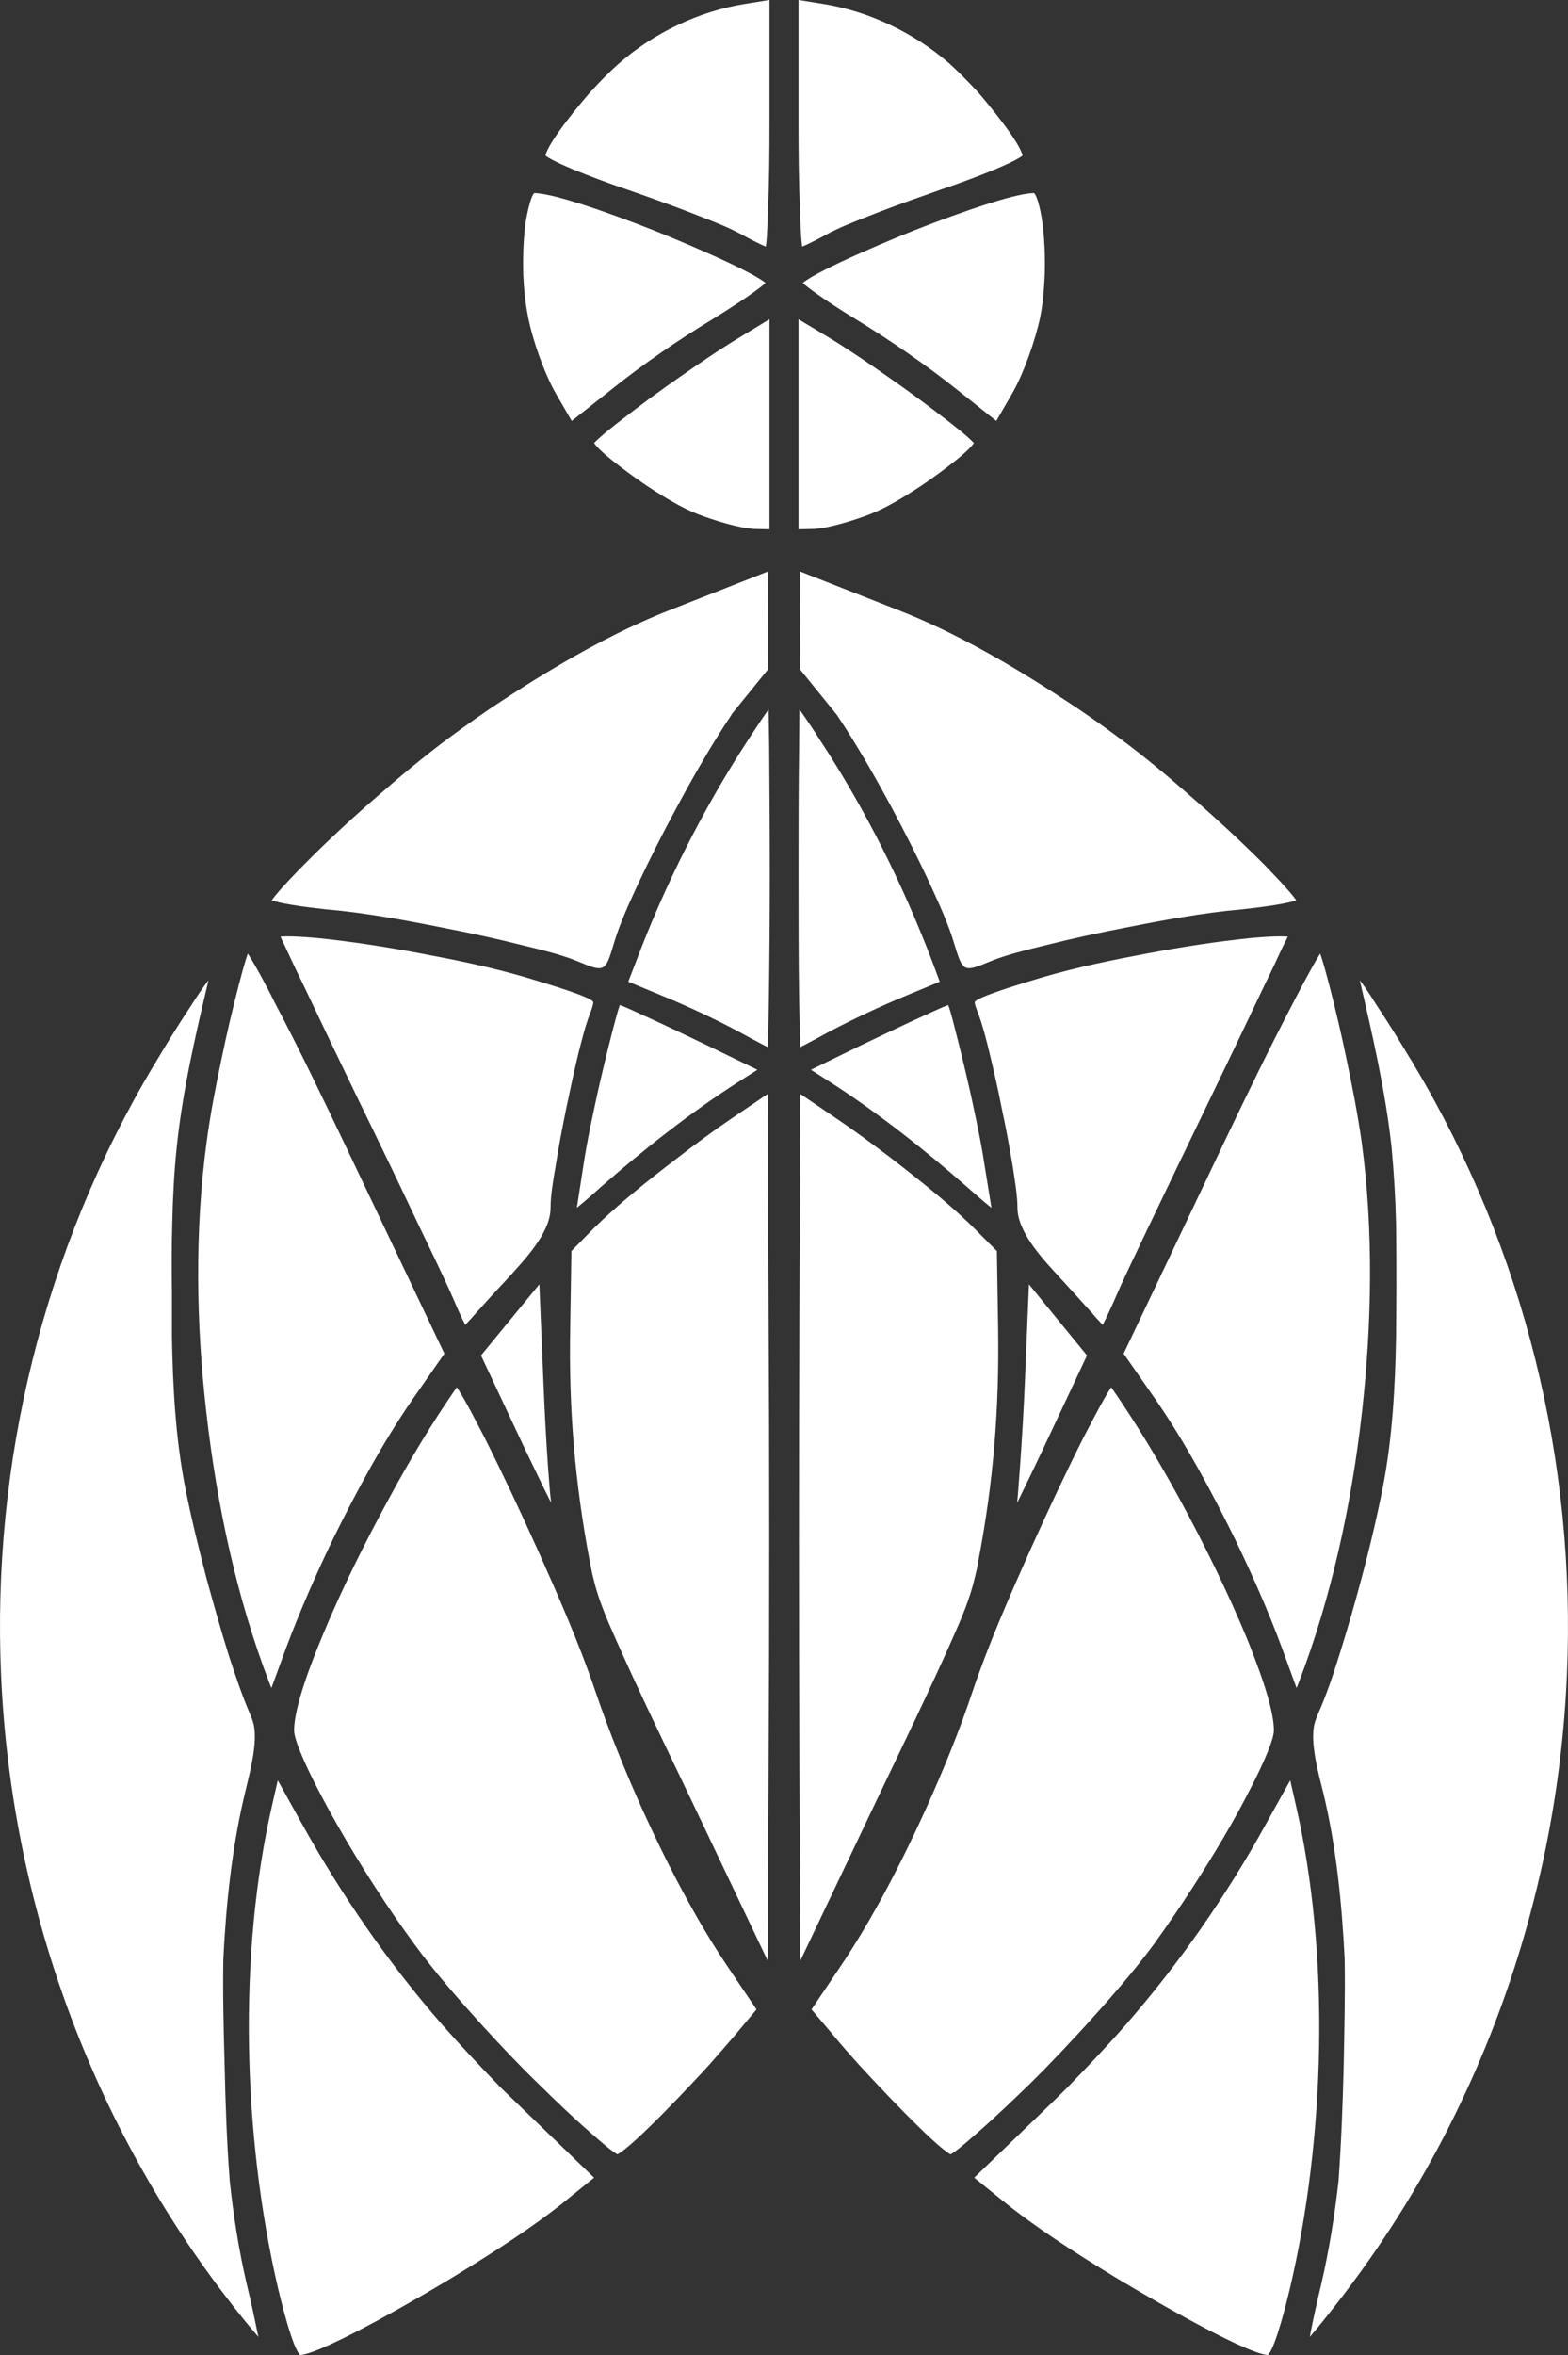 <?xml version="1.0" encoding="UTF-8" standalone="no"?>
<!-- Created with Inkscape (http://www.inkscape.org/) -->

<svg
   xmlns:dc="http://purl.org/dc/elements/1.1/"
   xmlns:cc="http://creativecommons.org/ns#"
   xmlns:rdf="http://www.w3.org/1999/02/22-rdf-syntax-ns#"
   xmlns:svg="http://www.w3.org/2000/svg"
   xmlns="http://www.w3.org/2000/svg"
   xmlns:sodipodi="http://sodipodi.sourceforge.net/DTD/sodipodi-0.dtd"
   xmlns:inkscape="http://www.inkscape.org/namespaces/inkscape"
   width="51.851mm"
   height="77.82mm"
   viewBox="0 0 51.851 77.82"
   version="1.1"
   id="svg8"
   inkscape:version="0.92.4 (f8dce91, 2019-08-02)"
   sodipodi:docname="logoBlanco.svg">
  <rect x="0" y="0" width="51.851" height="77.82" fill="#333333" stroke="none"/>
  <defs
     id="defs2">
    <style
       id="style10"
       type="text/css">
   <![CDATA[
    .fil3 {fill:#2B2A29}
    .fil0 {fill:#112740}
    .fil1 {fill:#3276BF}
    .fil2 {fill:#429EFF}
   ]]>
  </style>
  </defs>
  <sodipodi:namedview
     id="base"
     pagecolor="#ffffff"
     bordercolor="#666666"
     borderopacity="1.0"
     inkscape:pageopacity="0.0"
     inkscape:pageshadow="2"
     inkscape:zoom="0.35"
     inkscape:cx="-327.5292"
     inkscape:cy="127.06143"
     inkscape:document-units="mm"
     inkscape:current-layer="_670516992"
     showgrid="false"
     inkscape:window-width="1869"
     inkscape:window-height="1016"
     inkscape:window-x="51"
     inkscape:window-y="27"
     inkscape:window-maximized="1" />
  <g
     inkscape:label="Capa 1"
     inkscape:groupmode="layer"
     id="layer1"
     transform="translate(-80.233,-104.632)">
    <g
       style="clip-rule:evenodd;fill-rule:evenodd;image-rendering:optimizeQuality;shape-rendering:geometricPrecision;text-rendering:geometricPrecision"
       id="Capa_x0020_1"
       transform="matrix(0.01,0,0,0.01,-105.749,-73.978)">

  <sodipodi:namedview
   id="base-3"
   pagecolor="#ffffff"
   bordercolor="#666666"
   borderopacity="1.0"
   inkscape:pageopacity="0.0"
   inkscape:pageshadow="2"
   inkscape:zoom="0.35"
   inkscape:cx="400"
   inkscape:cy="560"
   inkscape:document-units="mm"
   inkscape:current-layer="layer1"
   showgrid="false"
   inkscape:window-width="1366"
   inkscape:window-height="705"
   inkscape:window-x="-8"
   inkscape:window-y="-8"
   inkscape:window-maximized="1" />

  <g
   id="_670516992">
   <path
   style="fill:#ffffff"
   inkscape:connector-curvature="0"
   class="fil0"
   d="m 19287.738,21099.929 c -20,26 -40,56 -57,83 -36,54 -71,110 -105,167 -7,11 -13,22 -20,33 -362,606 -535,1309 -504,2013 33,756 299,1486 765,2082 28,36 56,71 86,105 -1,-5 -2,-10 -3,-13 -11,-55 -23,-109 -36,-163 -26,-112 -44,-227 -56,-341 v -1 c -10,-129 -14,-258 -17,-387 -3,-114 -6,-229 -4,-344 9,-182 29,-373 72,-550 14,-60 43,-164 28,-226 -3,-12 -8,-24 -13,-36 -26,-61 -48,-127 -69,-191 -26,-83 -50,-168 -73,-252 -26,-100 -51,-201 -71,-302 -32,-164 -41,-332 -44,-499 v -154 c -1,-73 -1,-146 1,-219 2,-85 6,-169 15,-254 19,-184 62,-370 105,-551 z"
   id="path16" />

   <path
   style="fill:#ffffff"
   inkscape:connector-curvature="0"
   class="fil0"
   d="m 19516.738,23743.929 -18,79 c -115,497 -97,1102 19,1600 7,29 47,197 73,220 82,-6 440,-217 513,-262 124,-76 257,-160 370,-252 l 89,-72 -252,-243 -55,-53 c -66,-68 -131,-137 -194,-208 -179,-205 -334,-429 -466,-667 z"
   id="path18" />

   <path
   style="fill:#ffffff"
   inkscape:connector-curvature="0"
   class="fil1"
   d="m 20108.738,22444.929 c -82,118 -157,243 -225,369 -81,149 -158,303 -222,459 -31,75 -91,226 -91,306 0,40 60,159 79,195 58,112 123,221 191,326 40,62 82,123 126,183 69,95 151,188 230,275 58,63 117,126 179,186 57,56 115,112 176,165 15,13 65,58 88,71 56,-29 262,-250 301,-293 29,-33 59,-67 88,-101 l 71,-85 -91,-135 c -110,-162 -206,-349 -287,-527 -57,-127 -110,-258 -155,-390 -53,-157 -124,-318 -192,-470 -56,-124 -114,-248 -175,-369 -13,-24 -62,-123 -91,-165 z"
   id="path20" />

   <path
   style="fill:#ffffff"
   inkscape:connector-curvature="0"
   class="fil1"
   d="m 20381.738,22104.929 -193,235 142,302 c 30,62 59,124 90,185 -5,-38 -7,-80 -10,-113 -7,-99 -12,-197 -16,-296 z"
   id="path22" />

   <path
   style="fill:#ffffff"
   inkscape:connector-curvature="0"
   class="fil2"
   d="m 20487.738,21994.929 -4,254 c -5,266 15,507 64,768 4,19 7,38 12,57 16,70 45,137 74,202 78,176 163,350 246,524 l 257,540 3,-637 c 3,-505 3,-1009 0,-1514 l -3,-713 -121,82 c -59,40 -117,83 -173,126 -102,78 -214,166 -303,258 z"
   id="path24" />

   <path
   style="fill:#ffffff"
   inkscape:connector-curvature="0"
   class="fil2"
   d="m 20647.738,21181.929 c -9,26 -20,71 -25,89 -17,66 -33,133 -48,199 -17,79 -35,160 -47,240 l -22,142 c 30,-24 70,-60 81,-70 143,-125 295,-245 455,-347 l 61,-39 -167,-81 c -71,-34 -144,-69 -217,-102 -14,-6 -48,-23 -71,-31 z"
   id="path26" />

   <path
   style="fill:#ffffff"
   inkscape:connector-curvature="0"
   class="fil1"
   d="m 19417.738,21011.929 c -12,34 -23,78 -30,104 -21,81 -40,162 -57,244 -19,90 -37,182 -49,273 -40,293 -35,603 -1,897 34,300 100,612 209,894 l 6,15 49,-134 c 46,-122 99,-243 156,-361 76,-154 163,-316 261,-458 l 106,-152 -328,-689 c -75,-157 -150,-314 -231,-467 -12,-25 -60,-118 -91,-166 z"
   id="path28" />

   <path
   style="fill:#ffffff"
   inkscape:connector-curvature="0"
   class="fil1"
   d="m 19525.738,20955.929 c 5,11 10,22 15,32 19,41 38,82 58,122 61,128 122,256 184,384 69,141 137,282 204,424 39,81 79,163 115,245 6,15 22,51 35,76 10,-11 21,-22 30,-33 36,-40 72,-80 109,-119 52,-58 143,-150 143,-234 0,-42 9,-93 16,-134 10,-66 23,-131 36,-196 13,-62 26,-123 41,-185 11,-42 22,-88 38,-129 2,-5 12,-31 10,-37 -4,-16 -163,-63 -179,-68 -114,-36 -235,-63 -353,-85 -112,-22 -227,-41 -340,-54 -24,-3 -120,-13 -162,-9 z"
   id="path30" />

   <path
   style="fill:#ffffff"
   inkscape:connector-curvature="0"
   class="fil2"
   d="m 21139.738,20204.929 c -24,34 -46,68 -69,103 -148,227 -276,481 -371,735 l -24,62 111,46 c 86,35 175,77 256,120 27,15 55,30 82,44 4,2 8,4 13,6 0,-10 0,-19 0,-26 2,-45 2,-89 3,-134 2,-138 3,-276 3,-414 0,-140 -1,-279 -2,-418 -1,-42 -1,-83 -2,-124 z"
   id="path32" />

   <path
   style="fill:#ffffff"
   inkscape:connector-curvature="0"
   class="fil0"
   d="m 20364.738,18498.929 c -13,13 -24,73 -27,88 -9,60 -11,125 -9,185 2,46 7,93 16,138 15,76 54,187 93,254 l 51,88 129,-102 c 103,-83 224,-166 338,-235 28,-17 138,-86 174,-119 -56,-46 -322,-155 -373,-175 -79,-31 -160,-61 -241,-87 -39,-12 -110,-34 -151,-35 z"
   id="path34" />

   <path
   style="fill:#ffffff"
   inkscape:connector-curvature="0"
   class="fil0"
   d="m 21142.738,17860.929 -81,13 c -152,24 -302,96 -417,197 -34,30 -65,62 -94,94 -27,30 -138,162 -149,210 38,31 227,98 266,111 19,7 38,13 57,20 65,23 131,47 196,73 42,16 89,35 128,56 16,9 55,30 82,41 5,-35 6,-95 7,-116 4,-97 5,-193 5,-289 z"
   id="path36" />

   <path
   style="fill:#ffffff"
   inkscape:connector-curvature="0"
   class="fil0"
   d="m 19496.738,20835.929 c 41,15 154,27 181,30 128,11 262,36 387,61 88,17 176,36 263,58 58,14 125,30 179,52 91,38 93,37 121,-57 19,-65 50,-132 78,-193 40,-85 82,-169 127,-252 57,-106 118,-213 185,-313 v -1 l 120,-148 1,-324 -323,127 c -188,73 -383,186 -552,297 -62,40 -122,83 -182,127 -82,61 -162,128 -240,196 -82,71 -163,146 -239,223 -17,17 -84,85 -106,117 z"
   id="path38" />

   <path
   style="fill:#ffffff"
   inkscape:connector-curvature="0"
   class="fil0"
   d="m 21142.738,18915.929 -99,60 c -68,41 -133,86 -198,131 -65,45 -130,93 -193,142 -16,12 -71,55 -90,76 24,37 148,124 177,143 50,33 110,70 166,92 49,19 140,48 191,49 l 46,1 z"
   id="path40" />

   <path
   style="fill:#ffffff"
   inkscape:connector-curvature="0"
   class="fil0"
   d="m 23094.738,21099.929 c 20,26 39,56 56,83 36,54 71,110 105,167 7,11 14,22 20,33 362,606 535,1309 504,2013 -33,756 -298,1486 -765,2082 -28,36 -56,71 -85,105 1,-5 2,-10 2,-13 11,-55 23,-109 36,-163 26,-112 44,-227 57,-341 v -1 c 9,-129 14,-258 17,-387 2,-114 5,-229 3,-344 -9,-182 -28,-373 -71,-550 -15,-60 -44,-164 -29,-226 3,-12 8,-24 13,-36 27,-61 49,-127 69,-191 26,-83 51,-168 73,-252 27,-100 51,-201 71,-302 32,-164 41,-332 44,-499 l 1,-154 c 0,-73 0,-146 -1,-219 -2,-85 -7,-169 -15,-254 -20,-184 -63,-370 -105,-551 z"
   id="path42" />

   <path
   style="fill:#ffffff"
   inkscape:connector-curvature="0"
   class="fil0"
   d="m 22864.738,23743.929 18,79 c 115,497 98,1102 -19,1600 -7,29 -47,197 -73,220 -82,-6 -439,-217 -513,-262 -124,-76 -256,-160 -369,-252 l -89,-72 252,-243 54,-53 c 66,-68 132,-137 194,-208 179,-205 335,-429 466,-667 z"
   id="path44" />

   <path
   style="fill:#ffffff"
   inkscape:connector-curvature="0"
   class="fil1"
   d="m 22272.738,22444.929 c 82,118 157,243 226,369 81,149 157,303 222,459 30,75 90,226 90,306 0,40 -60,159 -79,195 -57,112 -123,221 -191,326 -40,62 -82,123 -125,183 -70,95 -152,188 -231,275 -58,63 -117,126 -178,186 -58,56 -116,112 -177,165 -15,13 -65,58 -88,71 -55,-29 -261,-250 -300,-293 -30,-33 -60,-67 -88,-101 l -72,-85 91,-135 c 110,-162 206,-349 287,-527 57,-127 111,-258 155,-390 53,-157 124,-318 192,-470 56,-124 114,-248 175,-369 13,-24 63,-123 91,-165 z"
   id="path46" />

   <path
   style="fill:#ffffff"
   inkscape:connector-curvature="0"
   class="fil1"
   d="m 22000.738,22104.929 192,235 -142,302 c -29,62 -59,124 -89,185 4,-38 6,-80 9,-113 7,-99 13,-197 17,-296 z"
   id="path48" />

   <path
   style="fill:#ffffff"
   inkscape:connector-curvature="0"
   class="fil2"
   d="m 21894.738,21994.929 4,254 c 4,266 -15,507 -65,768 -3,19 -7,38 -12,57 -16,70 -45,137 -74,202 -78,176 -163,350 -246,524 l -257,540 -3,-637 c -2,-505 -2,-1009 0,-1514 l 3,-713 121,82 c 59,40 117,83 174,126 101,78 213,166 302,258 z"
   id="path50" />

   <path
   style="fill:#ffffff"
   inkscape:connector-curvature="0"
   class="fil2"
   d="m 21733.738,21181.929 c 10,26 20,71 25,89 17,66 33,133 48,199 17,79 35,160 47,240 l 23,142 c -31,-24 -70,-60 -82,-70 -143,-125 -295,-245 -454,-347 l -61,-39 166,-81 c 72,-34 144,-69 217,-102 14,-6 49,-23 71,-31 z"
   id="path52" />

   <path
   style="fill:#ffffff"
   inkscape:connector-curvature="0"
   class="fil1"
   d="m 22963.738,21011.929 c 12,34 23,78 30,104 21,81 40,162 57,244 19,90 37,182 50,273 40,293 34,603 1,897 -34,300 -101,612 -210,894 l -6,15 -49,-134 c -45,-122 -99,-243 -156,-361 -76,-154 -163,-316 -261,-458 l -106,-152 328,-689 c 75,-157 151,-314 231,-467 13,-25 61,-118 91,-166 z"
   id="path54" />

   <path
   style="fill:#ffffff"
   inkscape:connector-curvature="0"
   class="fil1"
   d="m 22856.738,20955.929 c -5,11 -11,22 -16,32 -19,41 -38,82 -58,122 -61,128 -122,256 -184,384 -68,141 -136,282 -204,424 -38,81 -79,163 -114,245 -7,15 -23,51 -36,76 -10,-11 -21,-22 -30,-33 -36,-40 -72,-80 -108,-119 -53,-58 -143,-150 -144,-234 0,-42 -9,-93 -15,-134 -11,-66 -23,-131 -37,-196 -12,-62 -26,-123 -41,-185 -10,-42 -22,-88 -37,-129 -2,-5 -13,-31 -11,-37 5,-16 163,-63 179,-68 114,-36 236,-63 353,-85 112,-22 227,-41 341,-54 23,-3 119,-13 162,-9 z"
   id="path56" />

   <path
   style="fill:#ffffff"
   inkscape:connector-curvature="0"
   class="fil2"
   d="m 21241.738,20204.929 c 24,34 47,68 69,103 149,227 276,481 372,735 l 23,62 -111,46 c -85,35 -174,77 -256,120 -27,15 -55,30 -82,44 -4,2 -8,4 -12,6 -1,-10 -1,-19 -1,-26 -1,-45 -2,-89 -3,-134 -2,-138 -2,-276 -2,-414 0,-140 0,-279 2,-418 0,-42 1,-83 1,-124 z"
   id="path58" />

   <path
   style="fill:#ffffff"
   inkscape:connector-curvature="0"
   class="fil0"
   d="m 22017.738,18498.929 c 13,13 24,73 26,88 9,60 11,125 9,185 -2,46 -6,93 -15,138 -16,76 -55,187 -94,254 l -51,88 -128,-102 c -104,-83 -225,-166 -338,-235 -29,-17 -138,-86 -174,-119 55,-46 321,-155 372,-175 79,-31 160,-61 242,-87 38,-12 109,-34 151,-35 z"
   id="path60" />

   <path
   style="fill:#ffffff"
   inkscape:connector-curvature="0"
   class="fil0"
   d="m 21238.738,17860.929 81,13 c 152,24 302,96 418,197 33,30 64,62 94,94 26,30 137,162 148,210 -38,31 -226,98 -266,111 -19,7 -37,13 -56,20 -66,23 -132,47 -197,73 -41,16 -89,35 -128,56 -16,9 -55,30 -82,41 -5,-35 -6,-95 -7,-116 -4,-97 -5,-193 -5,-289 z"
   id="path62" />

   <path
   style="fill:#ffffff"
   inkscape:connector-curvature="0"
   class="fil0"
   d="m 22884.738,20835.929 c -41,15 -154,27 -181,30 -127,11 -261,36 -387,61 -88,17 -176,36 -263,58 -57,14 -124,30 -179,52 -91,38 -92,37 -121,-57 -19,-65 -50,-132 -78,-193 -39,-85 -82,-169 -126,-252 -57,-106 -118,-213 -185,-313 l -1,-1 -120,-148 -1,-324 323,127 c 189,73 383,186 552,297 62,40 123,83 182,127 83,61 163,128 240,196 82,71 163,146 240,223 16,17 83,85 105,117 z"
   id="path64" />

   <path
   style="fill:#ffffff"
   inkscape:connector-curvature="0"
   class="fil0"
   d="m 21238.738,18915.929 100,60 c 67,41 133,86 197,131 65,45 130,93 193,142 16,12 71,55 90,76 -24,37 -148,124 -177,143 -50,33 -110,70 -166,92 -49,19 -140,48 -190,49 l -47,1 z"
   id="path66" />

   
   
   
   
   
   
   
   
   
   
   
   
   
   
   
   
   
   
   
   
   
   
   
   
   
   
  </g>

 </g>
  </g>
</svg>
